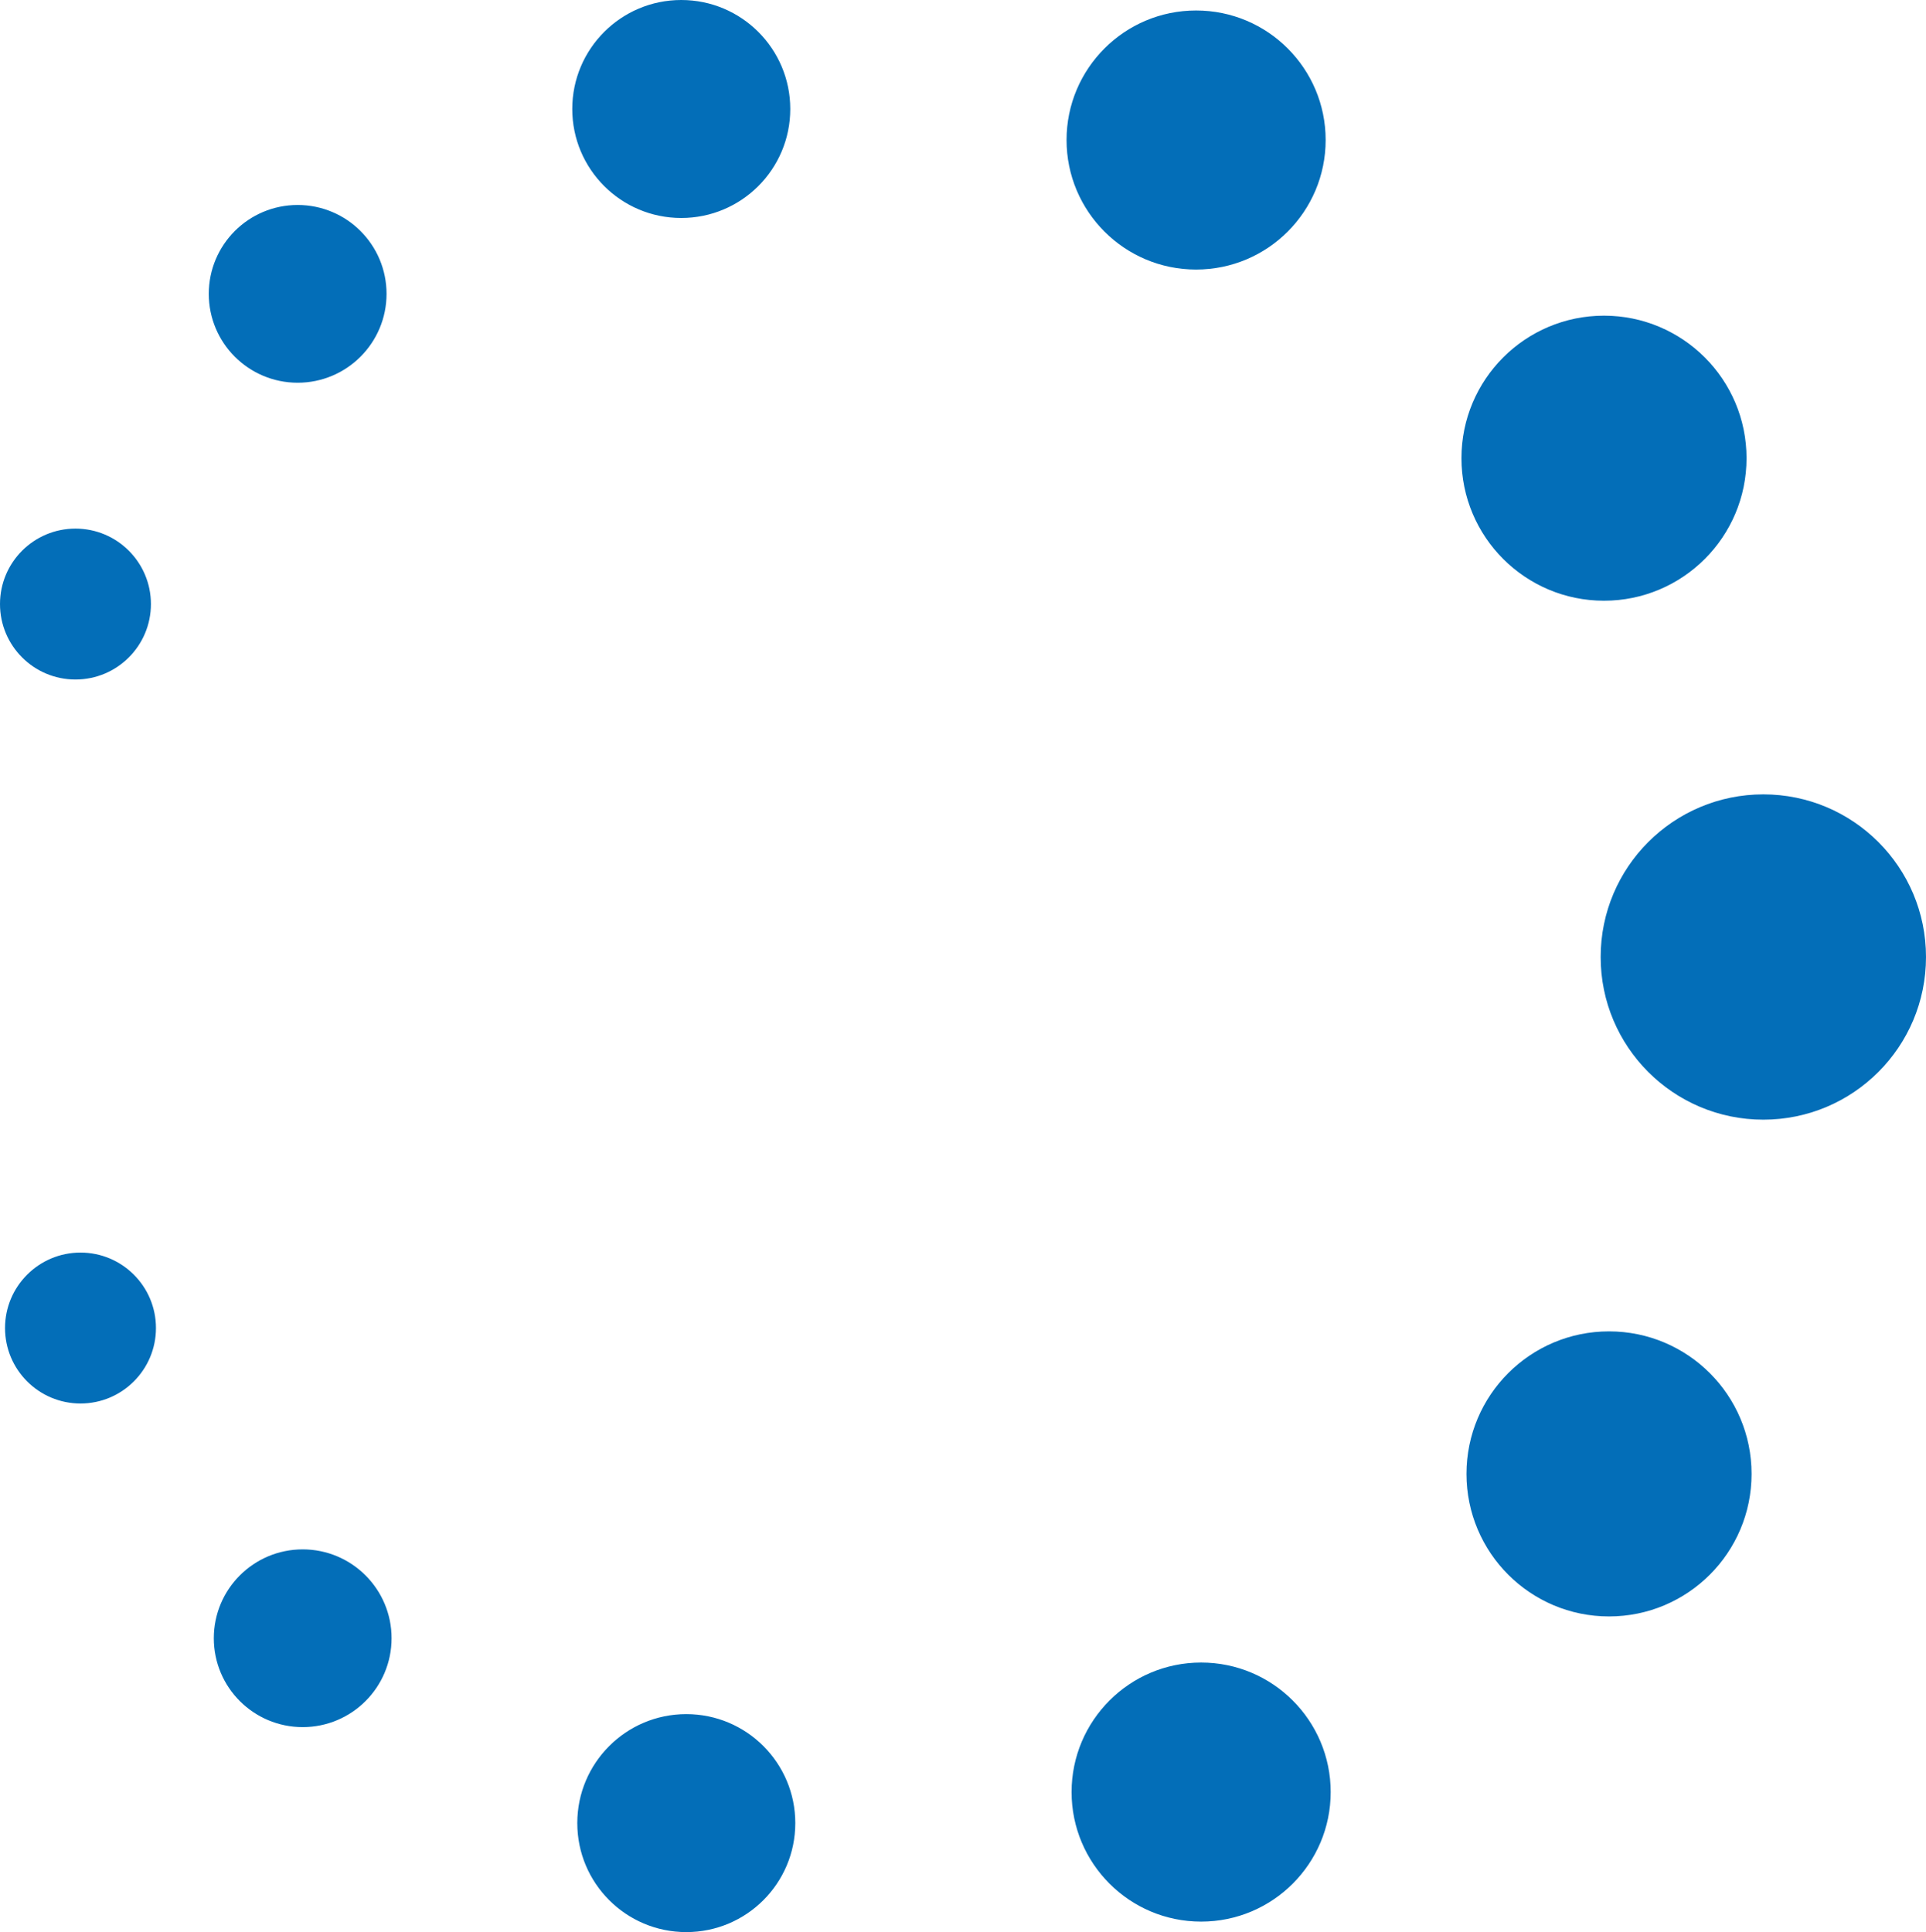 <svg version="1.1" id="图层_1" x="0px" y="0px" width="191.418px" height="192.041px" viewBox="0 0 191.418 192.041" enable-background="new 0 0 191.418 192.041" xml:space="preserve" xmlns="http://www.w3.org/2000/svg" xmlns:xlink="http://www.w3.org/1999/xlink" xmlns:xml="http://www.w3.org/XML/1998/namespace">
  <path fill="#036EB8" d="M191.418,95.123c0,8.929-7.24,16.166-16.168,16.166c-8.927,0-16.166-7.237-16.166-16.166
	c0-8.929,7.239-16.167,16.166-16.167C184.178,78.956,191.418,86.194,191.418,95.123z M7.499,52.541c-4.142,0-7.499,3.358-7.499,7.5
	s3.357,7.499,7.499,7.499c4.144,0,7.501-3.357,7.501-7.499S11.643,52.541,7.499,52.541z M29.583,20.374
	c-4.878,0-8.833,3.955-8.833,8.834s3.955,8.833,8.833,8.833c4.879,0,8.834-3.954,8.834-8.833S34.462,20.374,29.583,20.374z
	 M118.876,1.042c-7.11,0-12.875,5.764-12.875,12.875s5.765,12.875,12.875,12.875s12.876-5.764,12.876-12.875
	S125.986,1.042,118.876,1.042z M159.414,31.376c-7.823,0-14.166,6.342-14.166,14.166s6.343,14.166,14.166,14.166
	c7.824,0,14.168-6.342,14.168-14.166S167.238,31.376,159.414,31.376z M67.708,0c-5.982,0-10.833,4.851-10.833,10.833
	c0,5.983,4.851,10.834,10.833,10.834c5.983,0,10.834-4.851,10.834-10.834C78.542,4.851,73.691,0,67.708,0z M15.5,132
	c0-4.144-3.357-7.5-7.501-7.5c-4.142,0-7.499,3.356-7.499,7.5c0,4.142,3.357,7.5,7.499,7.5C12.143,139.5,15.5,136.142,15.5,132z
	 M38.917,162.832c0-4.878-3.955-8.832-8.834-8.832c-4.878,0-8.833,3.954-8.833,8.832c0,4.879,3.955,8.834,8.833,8.834
	C34.962,171.666,38.917,167.711,38.917,162.832z M132.252,178.123c0-7.11-5.766-12.875-12.876-12.875s-12.875,5.765-12.875,12.875
	s5.765,12.875,12.875,12.875S132.252,185.233,132.252,178.123z M174.082,146.498c0-7.824-6.344-14.166-14.168-14.166
	c-7.823,0-14.166,6.342-14.166,14.166s6.343,14.167,14.166,14.167C167.738,160.665,174.082,154.322,174.082,146.498z
	 M79.042,181.207c0-5.981-4.851-10.833-10.834-10.833c-5.982,0-10.833,4.852-10.833,10.833c0,5.983,4.851,10.834,10.833,10.834
	C74.191,192.041,79.042,187.19,79.042,181.207z" class="color c1"/>
</svg>